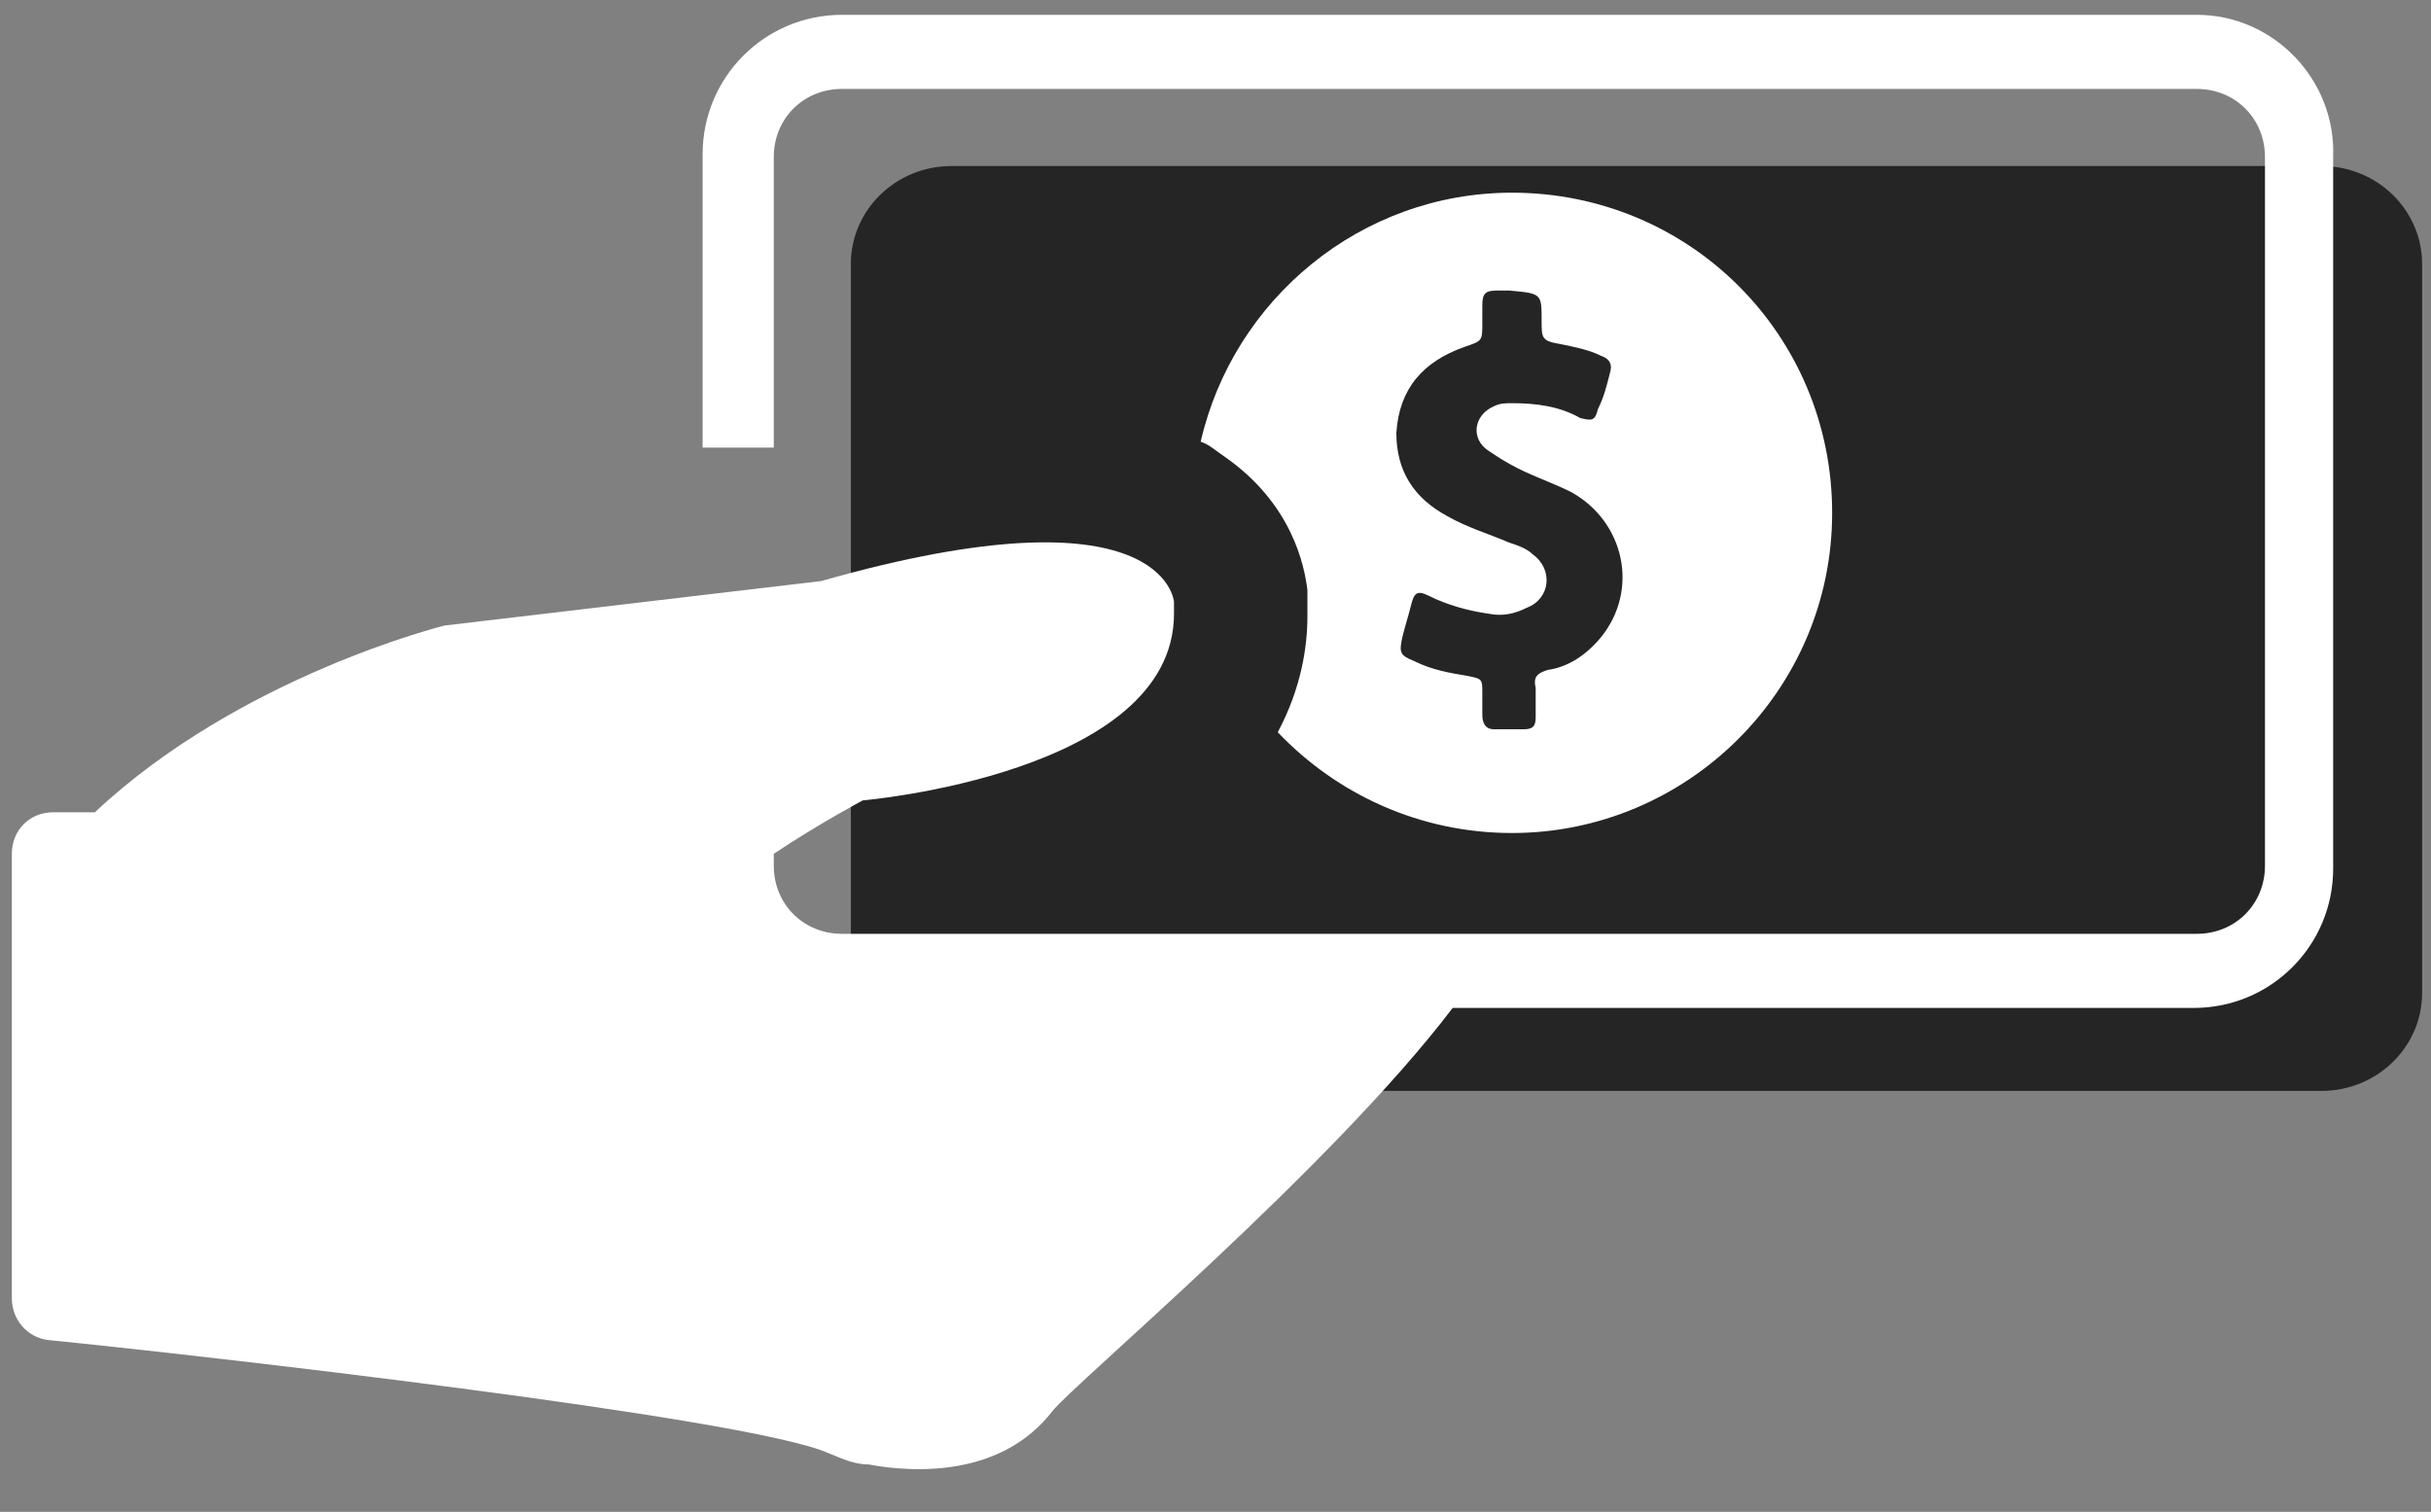 <?xml version="1.0" encoding="utf-8"?>
<!-- Generator: Adobe Illustrator 23.1.0, SVG Export Plug-In . SVG Version: 6.00 Build 0)  -->
<svg version="1.1" id="Capa_1" xmlns="http://www.w3.org/2000/svg" xmlns:xlink="http://www.w3.org/1999/xlink" x="0px" y="0px"
	 viewBox="0 0 82 51" style="enable-background:new 0 0 82 51;" xml:space="preserve">
<rect x="0" y="0" width="82" height="51" fill="#808080" stroke="none"/>
<style type="text/css">
	.st0{fill:#252525;}
	.st1{fill:#FFFFFF;}
</style>
<g>
	<path class="st0" d="M78.3,5.6H32.1c-1.9,0-3.4,1.5-3.4,3.3v18.2v1.7v4.7c0,1.8,1.5,3.3,3.4,3.3h46.2c1.9,0,3.4-1.5,3.4-3.3V8.9
		C81.7,7.1,80.2,5.6,78.3,5.6z"/>
	<rect x="46.6" y="9" class="st0" width="8.7" height="16.5"/>
	<path class="st1" d="M74.1,0.5H28.4c-2.6,0-4.7,2.1-4.7,4.7v9.9h2.4V5.3c0-1.3,1-2.3,2.3-2.3h45.7c1.3,0,2.3,1,2.3,2.3v23.9
		c0,1.3-1,2.3-2.3,2.3H28.4c-1.3,0-2.3-1-2.3-2.3v-0.4c1.5-1,3-1.8,3-1.8s10.5-0.9,10.5-6.3c0-0.1,0-0.3,0-0.4c0,0-0.3-4-11.9-0.7
		L15,21.1c0,0-6.9,1.7-11.8,6.3H1.8c-0.8,0-1.4,0.6-1.4,1.4v15c0,0.7,0.5,1.3,1.2,1.4c5,0.5,23.5,2.6,26.3,3.8
		c0.5,0.2,0.9,0.4,1.4,0.4c1.6,0.3,4.5,0.4,6.2-1.8c0.7-0.9,9.4-8.2,13.5-13.6h25c2.6,0,4.7-2.1,4.7-4.7v-24
		C78.8,2.7,76.7,0.5,74.1,0.5z"/>
	<path class="st1" d="M51,6.5c-5.1,0-9.4,3.6-10.5,8.4c0.3,0.1,0.5,0.3,0.8,0.5c2.3,1.6,2.7,3.7,2.8,4.5c0,0.3,0,0.6,0,0.9
		c0,1-0.2,2.4-1,3.9c2,2.1,4.8,3.4,7.9,3.4c5.9,0,10.8-4.8,10.8-10.8S57,6.5,51,6.5L51,6.5z M52,10.8c0,0.6,0,0.7,0.6,0.8
		c0.5,0.1,1,0.2,1.4,0.4c0.3,0.1,0.4,0.3,0.3,0.6c-0.1,0.4-0.2,0.8-0.4,1.2c-0.1,0.4-0.2,0.4-0.6,0.3c-0.7-0.4-1.5-0.5-2.3-0.5
		c-0.2,0-0.4,0-0.6,0.1c-0.7,0.3-0.8,1.1-0.2,1.5c0.3,0.2,0.6,0.4,1,0.6c0.6,0.3,1.2,0.5,1.8,0.8c1.8,1,2.3,3.3,1,4.9
		c-0.5,0.6-1.1,1-1.8,1.1c-0.3,0.1-0.5,0.2-0.4,0.6c0,0.3,0,0.6,0,1c0,0.3-0.1,0.4-0.4,0.4c-0.3,0-0.7,0-1,0S50,24.4,50,24.1v-0.7
		c0-0.5,0-0.5-0.5-0.6c-0.6-0.1-1.2-0.2-1.8-0.5c-0.5-0.2-0.5-0.3-0.4-0.8c0.1-0.4,0.2-0.7,0.3-1.1s0.2-0.5,0.6-0.3
		c0.6,0.3,1.3,0.5,2,0.6c0.5,0.1,0.9,0,1.3-0.2c0.8-0.3,0.9-1.3,0.2-1.8c-0.2-0.2-0.5-0.3-0.8-0.4c-0.7-0.3-1.4-0.5-2.1-0.9
		c-1.1-0.6-1.7-1.5-1.7-2.8c0.1-1.5,0.9-2.4,2.3-2.9c0.6-0.2,0.6-0.2,0.6-0.8v-0.6c0-0.4,0.1-0.5,0.5-0.5h0.4C52,9.9,52,9.9,52,10.8
		L52,10.8z"/>
</g>
</svg>
